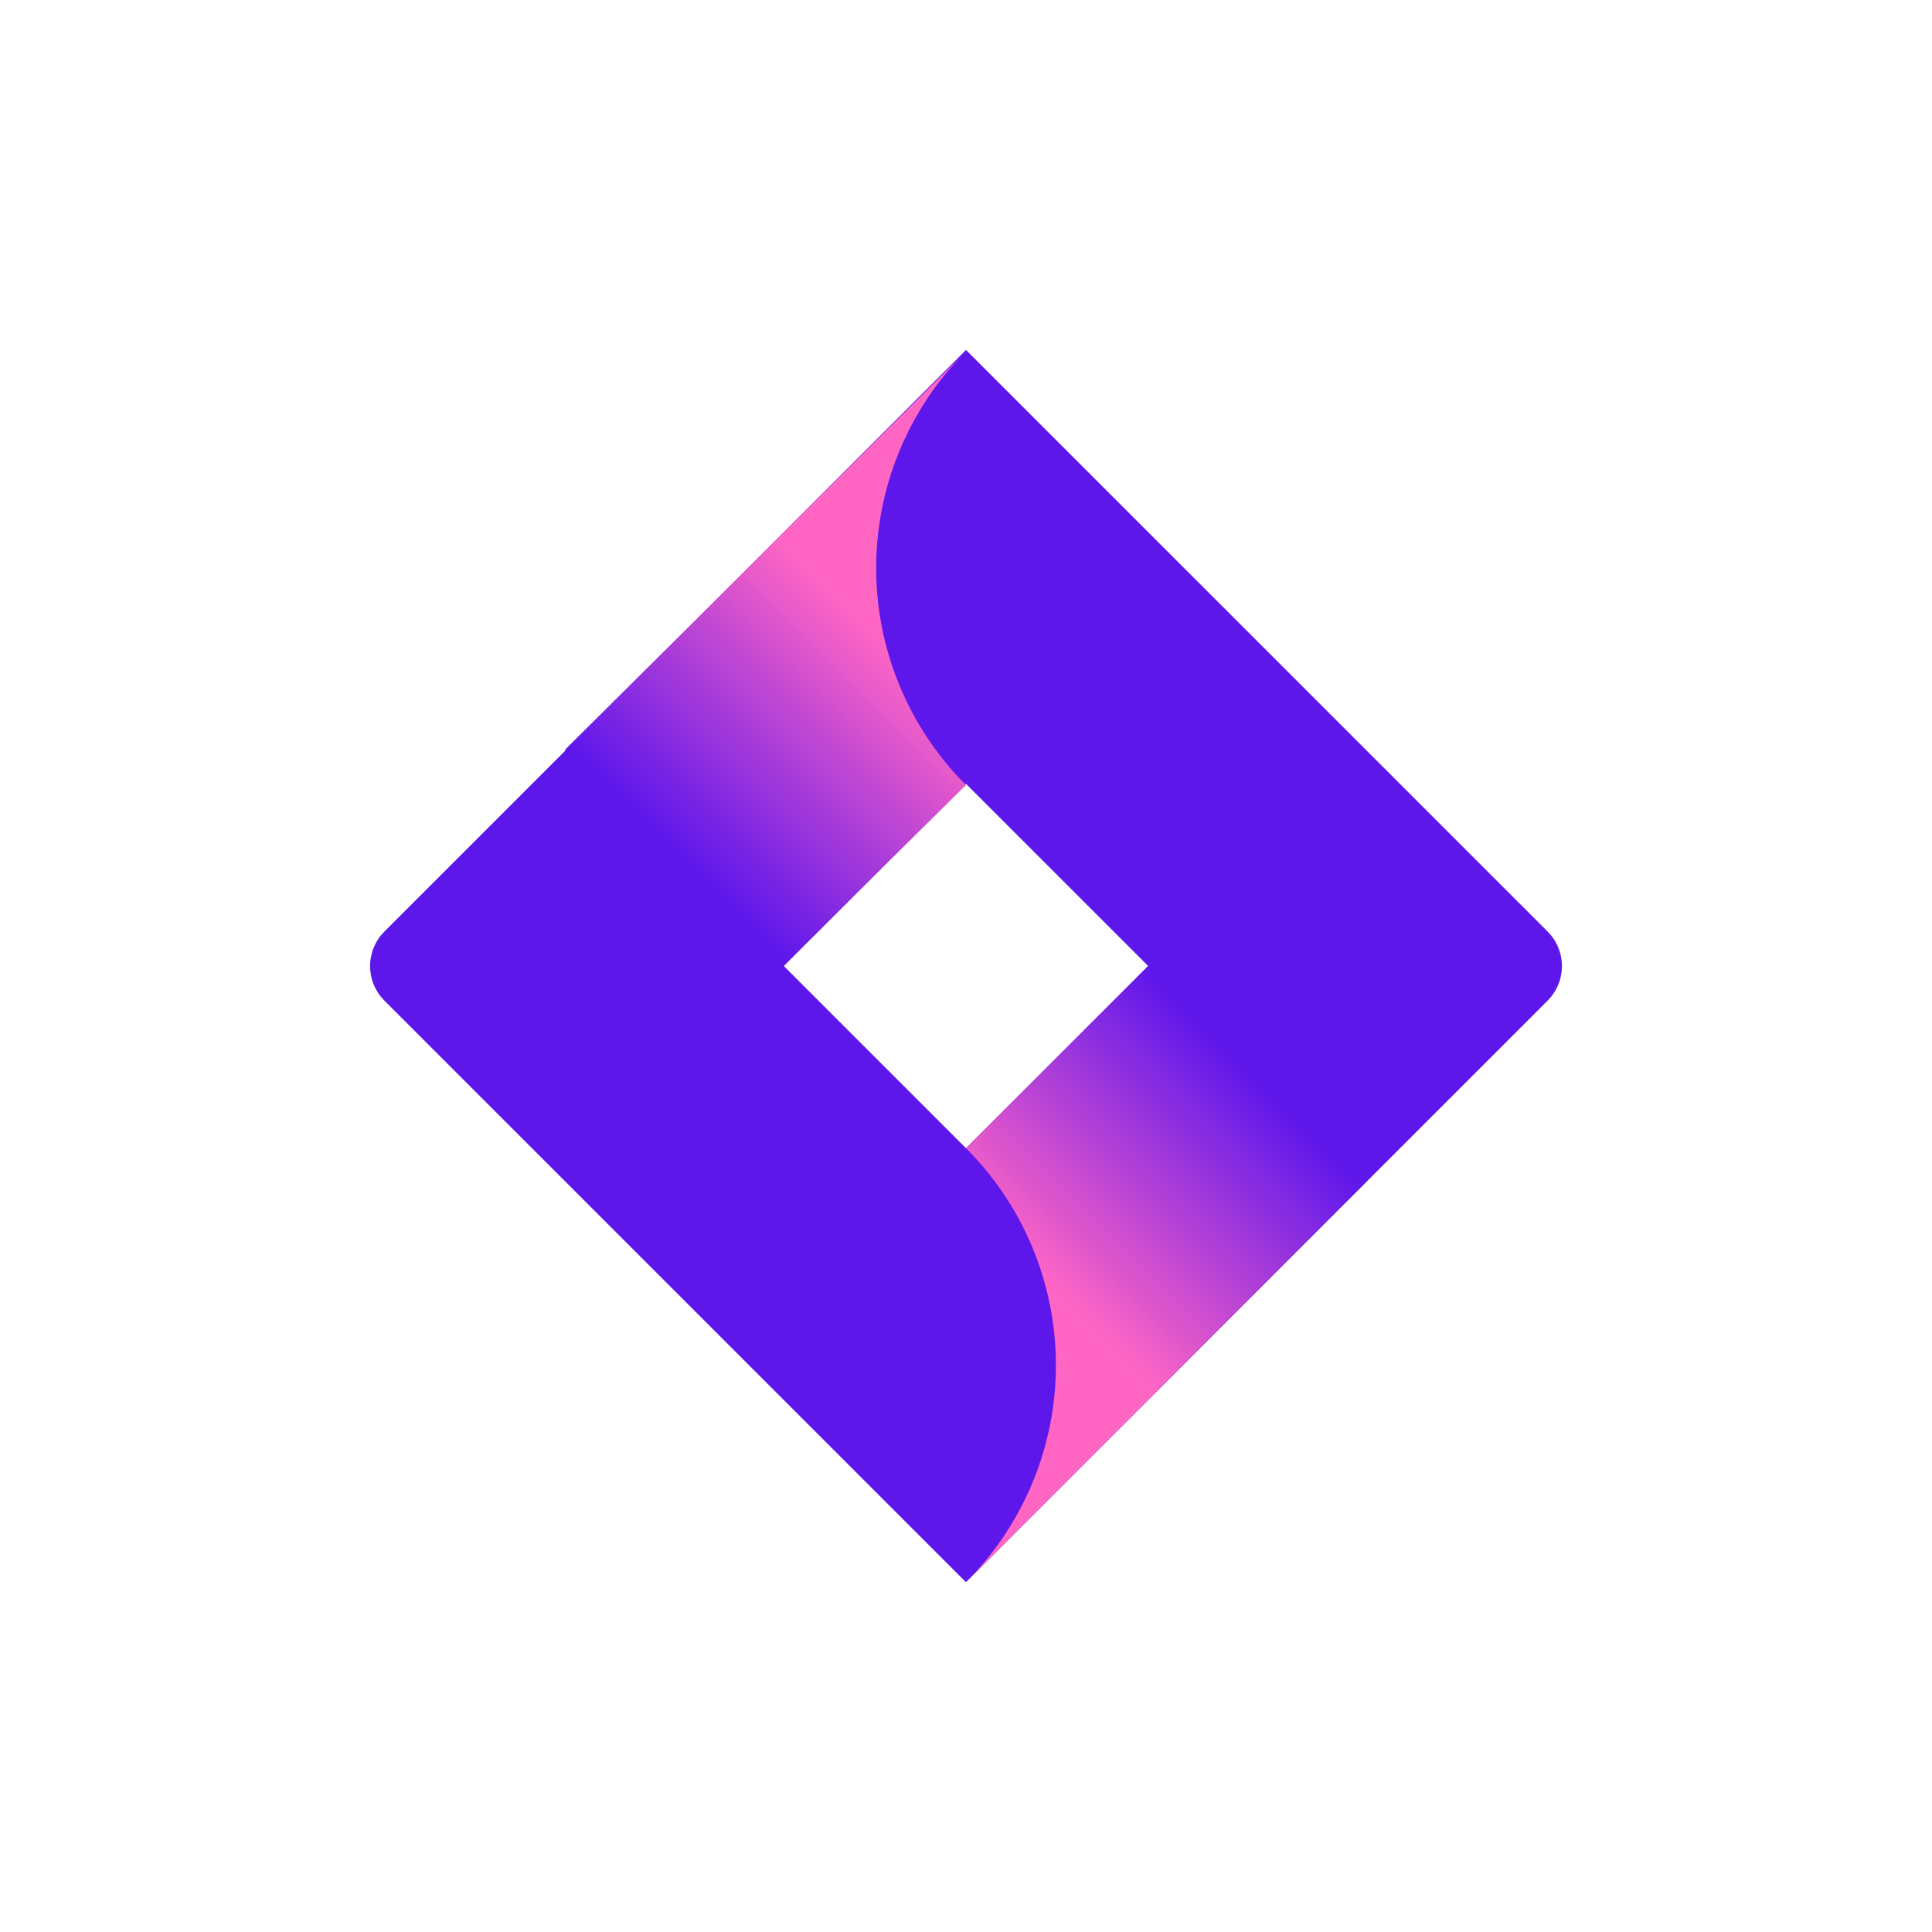 <svg xmlns="http://www.w3.org/2000/svg" xmlns:xlink="http://www.w3.org/1999/xlink" width="500" zoomAndPan="magnify" viewBox="0 0 375 375" height="500" preserveAspectRatio="xMidYMid meet" version="1.0"><defs><clipPath id="1e6431cee3"><path d="M 71 67.402 L 304 67.402 L 304 307.402 L 71 307.402 Z M 71 67.402 " clip-rule="nonzero"/></clipPath><clipPath id="3de874d713"><path d="M 109 68 L 188 68 L 188 188 L 109 188 Z M 109 68 " clip-rule="nonzero"/></clipPath><clipPath id="d96a455d64"><path d="M 187.5 152.375 C 186.129 151.004 184.824 149.566 183.59 148.066 C 182.359 146.562 181.203 145.008 180.121 143.391 C 179.039 141.777 178.043 140.113 177.125 138.402 C 176.207 136.691 175.375 134.938 174.629 133.145 C 173.883 131.352 173.227 129.527 172.656 127.668 C 172.09 125.812 171.613 123.93 171.23 122.027 C 170.848 120.121 170.559 118.203 170.363 116.27 C 170.168 114.34 170.066 112.402 170.062 110.457 C 170.055 108.516 170.145 106.578 170.328 104.645 C 170.512 102.711 170.789 100.789 171.16 98.883 C 171.531 96.977 171.996 95.094 172.551 93.234 C 173.109 91.371 173.754 89.543 174.488 87.742 C 175.223 85.945 176.047 84.188 176.953 82.473 C 177.859 80.754 178.848 79.086 179.918 77.465 C 180.988 75.844 182.137 74.277 183.359 72.77 C 184.586 71.262 185.879 69.816 187.242 68.434 L 109.633 145.555 L 151.742 187.668 Z M 187.5 152.375 " clip-rule="nonzero"/></clipPath><linearGradient x1="42.626" gradientTransform="matrix(23.356, 0, 0, 23.356, -787.246, -564.659)" y1="27.998" x2="38.406" gradientUnits="userSpaceOnUse" y2="32.217" id="1493a1801b"><stop stop-opacity="1" stop-color="rgb(100%, 39.999%, 76.9%)" offset="0"/><stop stop-opacity="1" stop-color="rgb(100%, 39.999%, 76.9%)" offset="0.25"/><stop stop-opacity="1" stop-color="rgb(100%, 39.999%, 76.9%)" offset="0.312"/><stop stop-opacity="1" stop-color="rgb(100%, 39.999%, 76.9%)" offset="0.344"/><stop stop-opacity="1" stop-color="rgb(100%, 39.999%, 76.9%)" offset="0.359"/><stop stop-opacity="1" stop-color="rgb(99.866%, 39.934%, 76.932%)" offset="0.367"/><stop stop-opacity="1" stop-color="rgb(99.132%, 39.574%, 77.109%)" offset="0.371"/><stop stop-opacity="1" stop-color="rgb(98.532%, 39.279%, 77.255%)" offset="0.375"/><stop stop-opacity="1" stop-color="rgb(97.932%, 38.983%, 77.4%)" offset="0.379"/><stop stop-opacity="1" stop-color="rgb(97.333%, 38.689%, 77.545%)" offset="0.383"/><stop stop-opacity="1" stop-color="rgb(96.733%, 38.394%, 77.69%)" offset="0.387"/><stop stop-opacity="1" stop-color="rgb(96.133%, 38.1%, 77.837%)" offset="0.391"/><stop stop-opacity="1" stop-color="rgb(95.532%, 37.805%, 77.982%)" offset="0.395"/><stop stop-opacity="1" stop-color="rgb(94.933%, 37.511%, 78.128%)" offset="0.398"/><stop stop-opacity="1" stop-color="rgb(94.333%, 37.215%, 78.273%)" offset="0.402"/><stop stop-opacity="1" stop-color="rgb(93.733%, 36.92%, 78.418%)" offset="0.406"/><stop stop-opacity="1" stop-color="rgb(93.132%, 36.626%, 78.563%)" offset="0.41"/><stop stop-opacity="1" stop-color="rgb(92.532%, 36.331%, 78.709%)" offset="0.414"/><stop stop-opacity="1" stop-color="rgb(91.933%, 36.037%, 78.854%)" offset="0.418"/><stop stop-opacity="1" stop-color="rgb(91.333%, 35.742%, 79.001%)" offset="0.422"/><stop stop-opacity="1" stop-color="rgb(90.733%, 35.446%, 79.146%)" offset="0.426"/><stop stop-opacity="1" stop-color="rgb(90.134%, 35.152%, 79.292%)" offset="0.43"/><stop stop-opacity="1" stop-color="rgb(89.532%, 34.857%, 79.437%)" offset="0.434"/><stop stop-opacity="1" stop-color="rgb(88.933%, 34.563%, 79.582%)" offset="0.438"/><stop stop-opacity="1" stop-color="rgb(88.333%, 34.268%, 79.727%)" offset="0.441"/><stop stop-opacity="1" stop-color="rgb(87.733%, 33.974%, 79.874%)" offset="0.445"/><stop stop-opacity="1" stop-color="rgb(87.132%, 33.678%, 80.019%)" offset="0.449"/><stop stop-opacity="1" stop-color="rgb(86.533%, 33.383%, 80.165%)" offset="0.453"/><stop stop-opacity="1" stop-color="rgb(85.933%, 33.089%, 80.31%)" offset="0.457"/><stop stop-opacity="1" stop-color="rgb(85.333%, 32.794%, 80.455%)" offset="0.461"/><stop stop-opacity="1" stop-color="rgb(84.734%, 32.5%, 80.6%)" offset="0.465"/><stop stop-opacity="1" stop-color="rgb(84.134%, 32.205%, 80.746%)" offset="0.469"/><stop stop-opacity="1" stop-color="rgb(83.533%, 31.909%, 80.891%)" offset="0.473"/><stop stop-opacity="1" stop-color="rgb(82.933%, 31.615%, 81.038%)" offset="0.477"/><stop stop-opacity="1" stop-color="rgb(82.333%, 31.32%, 81.183%)" offset="0.48"/><stop stop-opacity="1" stop-color="rgb(81.734%, 31.026%, 81.328%)" offset="0.484"/><stop stop-opacity="1" stop-color="rgb(81.133%, 30.731%, 81.473%)" offset="0.488"/><stop stop-opacity="1" stop-color="rgb(80.533%, 30.437%, 81.619%)" offset="0.492"/><stop stop-opacity="1" stop-color="rgb(79.933%, 30.141%, 81.764%)" offset="0.496"/><stop stop-opacity="1" stop-color="rgb(79.333%, 29.846%, 81.911%)" offset="0.5"/><stop stop-opacity="1" stop-color="rgb(78.734%, 29.552%, 82.056%)" offset="0.504"/><stop stop-opacity="1" stop-color="rgb(78.134%, 29.257%, 82.201%)" offset="0.508"/><stop stop-opacity="1" stop-color="rgb(77.533%, 28.961%, 82.346%)" offset="0.512"/><stop stop-opacity="1" stop-color="rgb(76.933%, 28.667%, 82.492%)" offset="0.516"/><stop stop-opacity="1" stop-color="rgb(76.334%, 28.372%, 82.637%)" offset="0.52"/><stop stop-opacity="1" stop-color="rgb(75.734%, 28.078%, 82.784%)" offset="0.523"/><stop stop-opacity="1" stop-color="rgb(75.133%, 27.783%, 82.928%)" offset="0.527"/><stop stop-opacity="1" stop-color="rgb(74.533%, 27.489%, 83.073%)" offset="0.531"/><stop stop-opacity="1" stop-color="rgb(73.933%, 27.193%, 83.218%)" offset="0.535"/><stop stop-opacity="1" stop-color="rgb(73.334%, 26.898%, 83.365%)" offset="0.539"/><stop stop-opacity="1" stop-color="rgb(72.734%, 26.604%, 83.51%)" offset="0.543"/><stop stop-opacity="1" stop-color="rgb(72.134%, 26.309%, 83.656%)" offset="0.547"/><stop stop-opacity="1" stop-color="rgb(71.533%, 26.015%, 83.801%)" offset="0.551"/><stop stop-opacity="1" stop-color="rgb(70.934%, 25.72%, 83.946%)" offset="0.555"/><stop stop-opacity="1" stop-color="rgb(70.334%, 25.424%, 84.091%)" offset="0.559"/><stop stop-opacity="1" stop-color="rgb(69.734%, 25.13%, 84.238%)" offset="0.562"/><stop stop-opacity="1" stop-color="rgb(69.133%, 24.835%, 84.383%)" offset="0.566"/><stop stop-opacity="1" stop-color="rgb(68.533%, 24.541%, 84.529%)" offset="0.57"/><stop stop-opacity="1" stop-color="rgb(67.934%, 24.246%, 84.674%)" offset="0.574"/><stop stop-opacity="1" stop-color="rgb(67.334%, 23.952%, 84.819%)" offset="0.578"/><stop stop-opacity="1" stop-color="rgb(66.734%, 23.656%, 84.964%)" offset="0.582"/><stop stop-opacity="1" stop-color="rgb(66.135%, 23.361%, 85.11%)" offset="0.586"/><stop stop-opacity="1" stop-color="rgb(65.533%, 23.067%, 85.255%)" offset="0.59"/><stop stop-opacity="1" stop-color="rgb(64.934%, 22.772%, 85.402%)" offset="0.594"/><stop stop-opacity="1" stop-color="rgb(64.334%, 22.478%, 85.547%)" offset="0.598"/><stop stop-opacity="1" stop-color="rgb(63.734%, 22.183%, 85.692%)" offset="0.602"/><stop stop-opacity="1" stop-color="rgb(63.133%, 21.887%, 85.837%)" offset="0.605"/><stop stop-opacity="1" stop-color="rgb(62.534%, 21.593%, 85.983%)" offset="0.609"/><stop stop-opacity="1" stop-color="rgb(61.934%, 21.298%, 86.128%)" offset="0.613"/><stop stop-opacity="1" stop-color="rgb(61.334%, 21.004%, 86.275%)" offset="0.617"/><stop stop-opacity="1" stop-color="rgb(60.735%, 20.709%, 86.42%)" offset="0.621"/><stop stop-opacity="1" stop-color="rgb(60.135%, 20.415%, 86.565%)" offset="0.625"/><stop stop-opacity="1" stop-color="rgb(59.534%, 20.119%, 86.71%)" offset="0.629"/><stop stop-opacity="1" stop-color="rgb(58.934%, 19.824%, 86.856%)" offset="0.633"/><stop stop-opacity="1" stop-color="rgb(58.334%, 19.53%, 87.001%)" offset="0.637"/><stop stop-opacity="1" stop-color="rgb(57.735%, 19.235%, 87.148%)" offset="0.641"/><stop stop-opacity="1" stop-color="rgb(57.133%, 18.941%, 87.292%)" offset="0.645"/><stop stop-opacity="1" stop-color="rgb(56.534%, 18.646%, 87.439%)" offset="0.648"/><stop stop-opacity="1" stop-color="rgb(55.934%, 18.35%, 87.584%)" offset="0.652"/><stop stop-opacity="1" stop-color="rgb(55.334%, 18.056%, 87.729%)" offset="0.656"/><stop stop-opacity="1" stop-color="rgb(54.735%, 17.761%, 87.874%)" offset="0.66"/><stop stop-opacity="1" stop-color="rgb(54.135%, 17.467%, 88.02%)" offset="0.664"/><stop stop-opacity="1" stop-color="rgb(53.534%, 17.172%, 88.165%)" offset="0.668"/><stop stop-opacity="1" stop-color="rgb(52.934%, 16.878%, 88.312%)" offset="0.672"/><stop stop-opacity="1" stop-color="rgb(52.335%, 16.582%, 88.457%)" offset="0.676"/><stop stop-opacity="1" stop-color="rgb(51.735%, 16.287%, 88.602%)" offset="0.68"/><stop stop-opacity="1" stop-color="rgb(51.134%, 15.993%, 88.747%)" offset="0.684"/><stop stop-opacity="1" stop-color="rgb(50.534%, 15.698%, 88.893%)" offset="0.688"/><stop stop-opacity="1" stop-color="rgb(49.934%, 15.404%, 89.038%)" offset="0.691"/><stop stop-opacity="1" stop-color="rgb(49.335%, 15.109%, 89.185%)" offset="0.695"/><stop stop-opacity="1" stop-color="rgb(48.735%, 14.813%, 89.33%)" offset="0.699"/><stop stop-opacity="1" stop-color="rgb(48.135%, 14.519%, 89.474%)" offset="0.703"/><stop stop-opacity="1" stop-color="rgb(47.534%, 14.224%, 89.619%)" offset="0.707"/><stop stop-opacity="1" stop-color="rgb(46.935%, 13.93%, 89.766%)" offset="0.711"/><stop stop-opacity="1" stop-color="rgb(46.335%, 13.635%, 89.911%)" offset="0.715"/><stop stop-opacity="1" stop-color="rgb(45.735%, 13.341%, 90.057%)" offset="0.719"/><stop stop-opacity="1" stop-color="rgb(45.135%, 13.045%, 90.202%)" offset="0.723"/><stop stop-opacity="1" stop-color="rgb(44.536%, 12.75%, 90.347%)" offset="0.727"/><stop stop-opacity="1" stop-color="rgb(43.935%, 12.456%, 90.492%)" offset="0.73"/><stop stop-opacity="1" stop-color="rgb(43.335%, 12.161%, 90.639%)" offset="0.734"/><stop stop-opacity="1" stop-color="rgb(42.735%, 11.867%, 90.784%)" offset="0.738"/><stop stop-opacity="1" stop-color="rgb(42.136%, 11.572%, 90.93%)" offset="0.742"/><stop stop-opacity="1" stop-color="rgb(41.534%, 11.276%, 91.075%)" offset="0.746"/><stop stop-opacity="1" stop-color="rgb(40.935%, 10.982%, 91.22%)" offset="0.75"/><stop stop-opacity="1" stop-color="rgb(40.335%, 10.687%, 91.365%)" offset="0.754"/><stop stop-opacity="1" stop-color="rgb(39.735%, 10.393%, 91.512%)" offset="0.758"/><stop stop-opacity="1" stop-color="rgb(39.136%, 10.098%, 91.656%)" offset="0.762"/><stop stop-opacity="1" stop-color="rgb(38.536%, 9.804%, 91.803%)" offset="0.766"/><stop stop-opacity="1" stop-color="rgb(37.935%, 9.508%, 91.948%)" offset="0.77"/><stop stop-opacity="1" stop-color="rgb(37.335%, 9.213%, 92.093%)" offset="0.773"/><stop stop-opacity="1" stop-color="rgb(37.117%, 9.106%, 92.146%)" offset="0.777"/><stop stop-opacity="1" stop-color="rgb(36.899%, 9%, 92.2%)" offset="0.781"/><stop stop-opacity="1" stop-color="rgb(36.899%, 9%, 92.2%)" offset="0.812"/><stop stop-opacity="1" stop-color="rgb(36.899%, 9%, 92.2%)" offset="0.875"/><stop stop-opacity="1" stop-color="rgb(36.899%, 9%, 92.2%)" offset="1"/></linearGradient><clipPath id="63df2a4943"><path d="M 187 187 L 266 187 L 266 307.402 L 187 307.402 Z M 187 187 " clip-rule="nonzero"/></clipPath><clipPath id="f2bc2250e8"><path d="M 222.957 187.41 L 187.5 222.867 C 188.879 224.246 190.188 225.688 191.426 227.195 C 192.664 228.703 193.824 230.266 194.91 231.887 C 195.996 233.512 196.996 235.18 197.918 236.902 C 198.836 238.621 199.668 240.383 200.418 242.184 C 201.164 243.988 201.82 245.82 202.387 247.688 C 202.953 249.555 203.426 251.445 203.809 253.355 C 204.188 255.27 204.473 257.199 204.664 259.141 C 204.855 261.078 204.953 263.027 204.953 264.977 C 204.953 266.926 204.855 268.875 204.664 270.812 C 204.473 272.754 204.188 274.684 203.809 276.598 C 203.426 278.508 202.953 280.398 202.387 282.266 C 201.82 284.133 201.164 285.965 200.418 287.77 C 199.668 289.57 198.836 291.332 197.914 293.051 C 196.996 294.773 195.996 296.441 194.91 298.066 C 193.824 299.688 192.664 301.25 191.426 302.758 C 190.188 304.266 188.879 305.707 187.5 307.086 L 265.043 229.547 Z M 222.957 187.41 " clip-rule="nonzero"/></clipPath><linearGradient x1="40.832" gradientTransform="matrix(23.356, 0, 0, 23.356, -787.246, -564.659)" y1="36.422" x2="45.054" gradientUnits="userSpaceOnUse" y2="32.201" id="49d050627d"><stop stop-opacity="1" stop-color="rgb(100%, 39.999%, 76.9%)" offset="0"/><stop stop-opacity="1" stop-color="rgb(100%, 39.999%, 76.9%)" offset="0.25"/><stop stop-opacity="1" stop-color="rgb(100%, 39.999%, 76.9%)" offset="0.312"/><stop stop-opacity="1" stop-color="rgb(100%, 39.999%, 76.9%)" offset="0.344"/><stop stop-opacity="1" stop-color="rgb(100%, 39.999%, 76.9%)" offset="0.359"/><stop stop-opacity="1" stop-color="rgb(100%, 39.999%, 76.9%)" offset="0.367"/><stop stop-opacity="1" stop-color="rgb(99.763%, 39.883%, 76.956%)" offset="0.371"/><stop stop-opacity="1" stop-color="rgb(99.527%, 39.767%, 77.014%)" offset="0.375"/><stop stop-opacity="1" stop-color="rgb(98.926%, 39.471%, 77.159%)" offset="0.379"/><stop stop-opacity="1" stop-color="rgb(98.325%, 39.177%, 77.306%)" offset="0.383"/><stop stop-opacity="1" stop-color="rgb(97.722%, 38.881%, 77.451%)" offset="0.387"/><stop stop-opacity="1" stop-color="rgb(97.121%, 38.585%, 77.597%)" offset="0.391"/><stop stop-opacity="1" stop-color="rgb(96.519%, 38.289%, 77.742%)" offset="0.395"/><stop stop-opacity="1" stop-color="rgb(95.918%, 37.994%, 77.888%)" offset="0.398"/><stop stop-opacity="1" stop-color="rgb(95.317%, 37.698%, 78.033%)" offset="0.402"/><stop stop-opacity="1" stop-color="rgb(94.716%, 37.404%, 78.18%)" offset="0.406"/><stop stop-opacity="1" stop-color="rgb(94.113%, 37.108%, 78.325%)" offset="0.41"/><stop stop-opacity="1" stop-color="rgb(93.512%, 36.812%, 78.471%)" offset="0.414"/><stop stop-opacity="1" stop-color="rgb(92.911%, 36.516%, 78.618%)" offset="0.418"/><stop stop-opacity="1" stop-color="rgb(92.31%, 36.221%, 78.764%)" offset="0.422"/><stop stop-opacity="1" stop-color="rgb(91.708%, 35.925%, 78.909%)" offset="0.426"/><stop stop-opacity="1" stop-color="rgb(91.107%, 35.631%, 79.056%)" offset="0.43"/><stop stop-opacity="1" stop-color="rgb(90.504%, 35.335%, 79.201%)" offset="0.434"/><stop stop-opacity="1" stop-color="rgb(89.903%, 35.039%, 79.347%)" offset="0.438"/><stop stop-opacity="1" stop-color="rgb(89.302%, 34.743%, 79.492%)" offset="0.441"/><stop stop-opacity="1" stop-color="rgb(88.701%, 34.448%, 79.639%)" offset="0.445"/><stop stop-opacity="1" stop-color="rgb(88.098%, 34.152%, 79.784%)" offset="0.449"/><stop stop-opacity="1" stop-color="rgb(87.497%, 33.858%, 79.93%)" offset="0.453"/><stop stop-opacity="1" stop-color="rgb(86.896%, 33.562%, 80.075%)" offset="0.457"/><stop stop-opacity="1" stop-color="rgb(86.295%, 33.266%, 80.222%)" offset="0.461"/><stop stop-opacity="1" stop-color="rgb(85.693%, 32.97%, 80.368%)" offset="0.465"/><stop stop-opacity="1" stop-color="rgb(85.092%, 32.675%, 80.515%)" offset="0.469"/><stop stop-opacity="1" stop-color="rgb(84.489%, 32.379%, 80.659%)" offset="0.473"/><stop stop-opacity="1" stop-color="rgb(83.888%, 32.085%, 80.806%)" offset="0.477"/><stop stop-opacity="1" stop-color="rgb(83.287%, 31.789%, 80.951%)" offset="0.48"/><stop stop-opacity="1" stop-color="rgb(82.686%, 31.494%, 81.097%)" offset="0.484"/><stop stop-opacity="1" stop-color="rgb(82.085%, 31.198%, 81.242%)" offset="0.488"/><stop stop-opacity="1" stop-color="rgb(81.483%, 30.902%, 81.389%)" offset="0.492"/><stop stop-opacity="1" stop-color="rgb(80.881%, 30.606%, 81.534%)" offset="0.496"/><stop stop-opacity="1" stop-color="rgb(80.28%, 30.312%, 81.68%)" offset="0.5"/><stop stop-opacity="1" stop-color="rgb(79.678%, 30.016%, 81.825%)" offset="0.504"/><stop stop-opacity="1" stop-color="rgb(79.077%, 29.721%, 81.972%)" offset="0.508"/><stop stop-opacity="1" stop-color="rgb(78.476%, 29.425%, 82.118%)" offset="0.512"/><stop stop-opacity="1" stop-color="rgb(77.875%, 29.129%, 82.265%)" offset="0.516"/><stop stop-opacity="1" stop-color="rgb(77.272%, 28.833%, 82.41%)" offset="0.52"/><stop stop-opacity="1" stop-color="rgb(76.671%, 28.539%, 82.556%)" offset="0.523"/><stop stop-opacity="1" stop-color="rgb(76.07%, 28.242%, 82.701%)" offset="0.527"/><stop stop-opacity="1" stop-color="rgb(75.468%, 27.948%, 82.848%)" offset="0.531"/><stop stop-opacity="1" stop-color="rgb(74.867%, 27.652%, 82.993%)" offset="0.535"/><stop stop-opacity="1" stop-color="rgb(74.266%, 27.356%, 83.139%)" offset="0.539"/><stop stop-opacity="1" stop-color="rgb(73.663%, 27.06%, 83.284%)" offset="0.543"/><stop stop-opacity="1" stop-color="rgb(73.062%, 26.765%, 83.43%)" offset="0.547"/><stop stop-opacity="1" stop-color="rgb(72.461%, 26.469%, 83.575%)" offset="0.551"/><stop stop-opacity="1" stop-color="rgb(71.86%, 26.175%, 83.722%)" offset="0.555"/><stop stop-opacity="1" stop-color="rgb(71.259%, 25.879%, 83.867%)" offset="0.559"/><stop stop-opacity="1" stop-color="rgb(70.657%, 25.584%, 84.013%)" offset="0.562"/><stop stop-opacity="1" stop-color="rgb(70.055%, 25.288%, 84.16%)" offset="0.566"/><stop stop-opacity="1" stop-color="rgb(69.453%, 24.992%, 84.306%)" offset="0.57"/><stop stop-opacity="1" stop-color="rgb(68.852%, 24.696%, 84.451%)" offset="0.574"/><stop stop-opacity="1" stop-color="rgb(68.251%, 24.402%, 84.598%)" offset="0.578"/><stop stop-opacity="1" stop-color="rgb(67.648%, 24.106%, 84.743%)" offset="0.582"/><stop stop-opacity="1" stop-color="rgb(67.047%, 23.811%, 84.889%)" offset="0.586"/><stop stop-opacity="1" stop-color="rgb(66.446%, 23.515%, 85.034%)" offset="0.59"/><stop stop-opacity="1" stop-color="rgb(65.845%, 23.219%, 85.181%)" offset="0.594"/><stop stop-opacity="1" stop-color="rgb(65.244%, 22.923%, 85.326%)" offset="0.598"/><stop stop-opacity="1" stop-color="rgb(64.642%, 22.629%, 85.472%)" offset="0.602"/><stop stop-opacity="1" stop-color="rgb(64.04%, 22.333%, 85.617%)" offset="0.605"/><stop stop-opacity="1" stop-color="rgb(63.438%, 22.038%, 85.764%)" offset="0.609"/><stop stop-opacity="1" stop-color="rgb(62.837%, 21.742%, 85.91%)" offset="0.613"/><stop stop-opacity="1" stop-color="rgb(62.236%, 21.446%, 86.057%)" offset="0.617"/><stop stop-opacity="1" stop-color="rgb(61.635%, 21.15%, 86.201%)" offset="0.621"/><stop stop-opacity="1" stop-color="rgb(61.034%, 20.856%, 86.348%)" offset="0.625"/><stop stop-opacity="1" stop-color="rgb(60.431%, 20.56%, 86.493%)" offset="0.629"/><stop stop-opacity="1" stop-color="rgb(59.83%, 20.265%, 86.639%)" offset="0.633"/><stop stop-opacity="1" stop-color="rgb(59.229%, 19.969%, 86.784%)" offset="0.637"/><stop stop-opacity="1" stop-color="rgb(58.627%, 19.673%, 86.931%)" offset="0.641"/><stop stop-opacity="1" stop-color="rgb(58.026%, 19.377%, 87.076%)" offset="0.645"/><stop stop-opacity="1" stop-color="rgb(57.425%, 19.083%, 87.222%)" offset="0.648"/><stop stop-opacity="1" stop-color="rgb(56.822%, 18.787%, 87.367%)" offset="0.652"/><stop stop-opacity="1" stop-color="rgb(56.221%, 18.492%, 87.514%)" offset="0.656"/><stop stop-opacity="1" stop-color="rgb(55.62%, 18.196%, 87.659%)" offset="0.66"/><stop stop-opacity="1" stop-color="rgb(55.019%, 17.902%, 87.805%)" offset="0.664"/><stop stop-opacity="1" stop-color="rgb(54.417%, 17.606%, 87.952%)" offset="0.668"/><stop stop-opacity="1" stop-color="rgb(53.816%, 17.31%, 88.098%)" offset="0.672"/><stop stop-opacity="1" stop-color="rgb(53.214%, 17.014%, 88.243%)" offset="0.676"/><stop stop-opacity="1" stop-color="rgb(52.612%, 16.719%, 88.39%)" offset="0.68"/><stop stop-opacity="1" stop-color="rgb(52.011%, 16.423%, 88.535%)" offset="0.684"/><stop stop-opacity="1" stop-color="rgb(51.41%, 16.129%, 88.681%)" offset="0.688"/><stop stop-opacity="1" stop-color="rgb(50.807%, 15.833%, 88.826%)" offset="0.691"/><stop stop-opacity="1" stop-color="rgb(50.206%, 15.536%, 88.972%)" offset="0.695"/><stop stop-opacity="1" stop-color="rgb(49.605%, 15.24%, 89.117%)" offset="0.699"/><stop stop-opacity="1" stop-color="rgb(49.004%, 14.946%, 89.264%)" offset="0.703"/><stop stop-opacity="1" stop-color="rgb(48.402%, 14.65%, 89.409%)" offset="0.707"/><stop stop-opacity="1" stop-color="rgb(47.801%, 14.355%, 89.555%)" offset="0.711"/><stop stop-opacity="1" stop-color="rgb(47.198%, 14.059%, 89.702%)" offset="0.715"/><stop stop-opacity="1" stop-color="rgb(46.597%, 13.763%, 89.848%)" offset="0.719"/><stop stop-opacity="1" stop-color="rgb(45.996%, 13.467%, 89.993%)" offset="0.723"/><stop stop-opacity="1" stop-color="rgb(45.395%, 13.173%, 90.14%)" offset="0.727"/><stop stop-opacity="1" stop-color="rgb(44.794%, 12.877%, 90.285%)" offset="0.73"/><stop stop-opacity="1" stop-color="rgb(44.193%, 12.582%, 90.431%)" offset="0.734"/><stop stop-opacity="1" stop-color="rgb(43.59%, 12.286%, 90.576%)" offset="0.738"/><stop stop-opacity="1" stop-color="rgb(42.989%, 11.99%, 90.723%)" offset="0.742"/><stop stop-opacity="1" stop-color="rgb(42.387%, 11.694%, 90.868%)" offset="0.746"/><stop stop-opacity="1" stop-color="rgb(41.786%, 11.4%, 91.014%)" offset="0.75"/><stop stop-opacity="1" stop-color="rgb(41.185%, 11.104%, 91.159%)" offset="0.754"/><stop stop-opacity="1" stop-color="rgb(40.584%, 10.809%, 91.306%)" offset="0.758"/><stop stop-opacity="1" stop-color="rgb(39.981%, 10.513%, 91.451%)" offset="0.762"/><stop stop-opacity="1" stop-color="rgb(39.38%, 10.219%, 91.597%)" offset="0.766"/><stop stop-opacity="1" stop-color="rgb(38.779%, 9.923%, 91.743%)" offset="0.77"/><stop stop-opacity="1" stop-color="rgb(38.177%, 9.627%, 91.89%)" offset="0.773"/><stop stop-opacity="1" stop-color="rgb(37.576%, 9.331%, 92.035%)" offset="0.777"/><stop stop-opacity="1" stop-color="rgb(36.975%, 9.036%, 92.181%)" offset="0.781"/><stop stop-opacity="1" stop-color="rgb(36.937%, 9.018%, 92.191%)" offset="0.812"/><stop stop-opacity="1" stop-color="rgb(36.899%, 9%, 92.2%)" offset="0.875"/><stop stop-opacity="1" stop-color="rgb(36.899%, 9%, 92.2%)" offset="1"/></linearGradient></defs><g clip-path="url(#1e6431cee3)"><path fill="#5e17eb" d="M 300.406 180.824 L 187.5 67.922 L 74.598 180.824 C 74.16 181.266 73.766 181.742 73.422 182.258 C 73.078 182.777 72.789 183.32 72.551 183.895 C 72.312 184.469 72.137 185.062 72.016 185.672 C 71.895 186.281 71.832 186.895 71.832 187.516 C 71.832 188.137 71.895 188.75 72.016 189.359 C 72.137 189.969 72.312 190.562 72.551 191.137 C 72.789 191.711 73.078 192.254 73.422 192.773 C 73.766 193.289 74.16 193.766 74.598 194.207 L 187.5 307.109 L 300.406 194.207 C 300.844 193.766 301.234 193.289 301.578 192.773 C 301.922 192.254 302.215 191.711 302.449 191.137 C 302.688 190.562 302.867 189.969 302.988 189.359 C 303.109 188.75 303.168 188.137 303.168 187.516 C 303.168 186.895 303.109 186.281 302.988 185.672 C 302.867 185.062 302.688 184.469 302.449 183.895 C 302.215 183.32 301.922 182.777 301.578 182.258 C 301.234 181.742 300.844 181.266 300.406 180.824 Z M 187.5 222.867 L 152.141 187.504 L 187.5 152.145 L 222.863 187.504 Z M 187.5 222.867 " fill-opacity="1" fill-rule="nonzero"/></g><g clip-path="url(#3de874d713)"><g clip-path="url(#d96a455d64)"><path fill="url(#1493a1801b)" d="M 109.633 68.434 L 109.633 187.668 L 187.5 187.668 L 187.5 68.434 Z M 109.633 68.434 " fill-rule="nonzero"/></g></g><g clip-path="url(#63df2a4943)"><g clip-path="url(#f2bc2250e8)"><path fill="url(#49d050627d)" d="M 187.5 187.41 L 187.5 307.086 L 265.043 307.086 L 265.043 187.41 Z M 187.5 187.41 " fill-rule="nonzero"/></g></g></svg>
